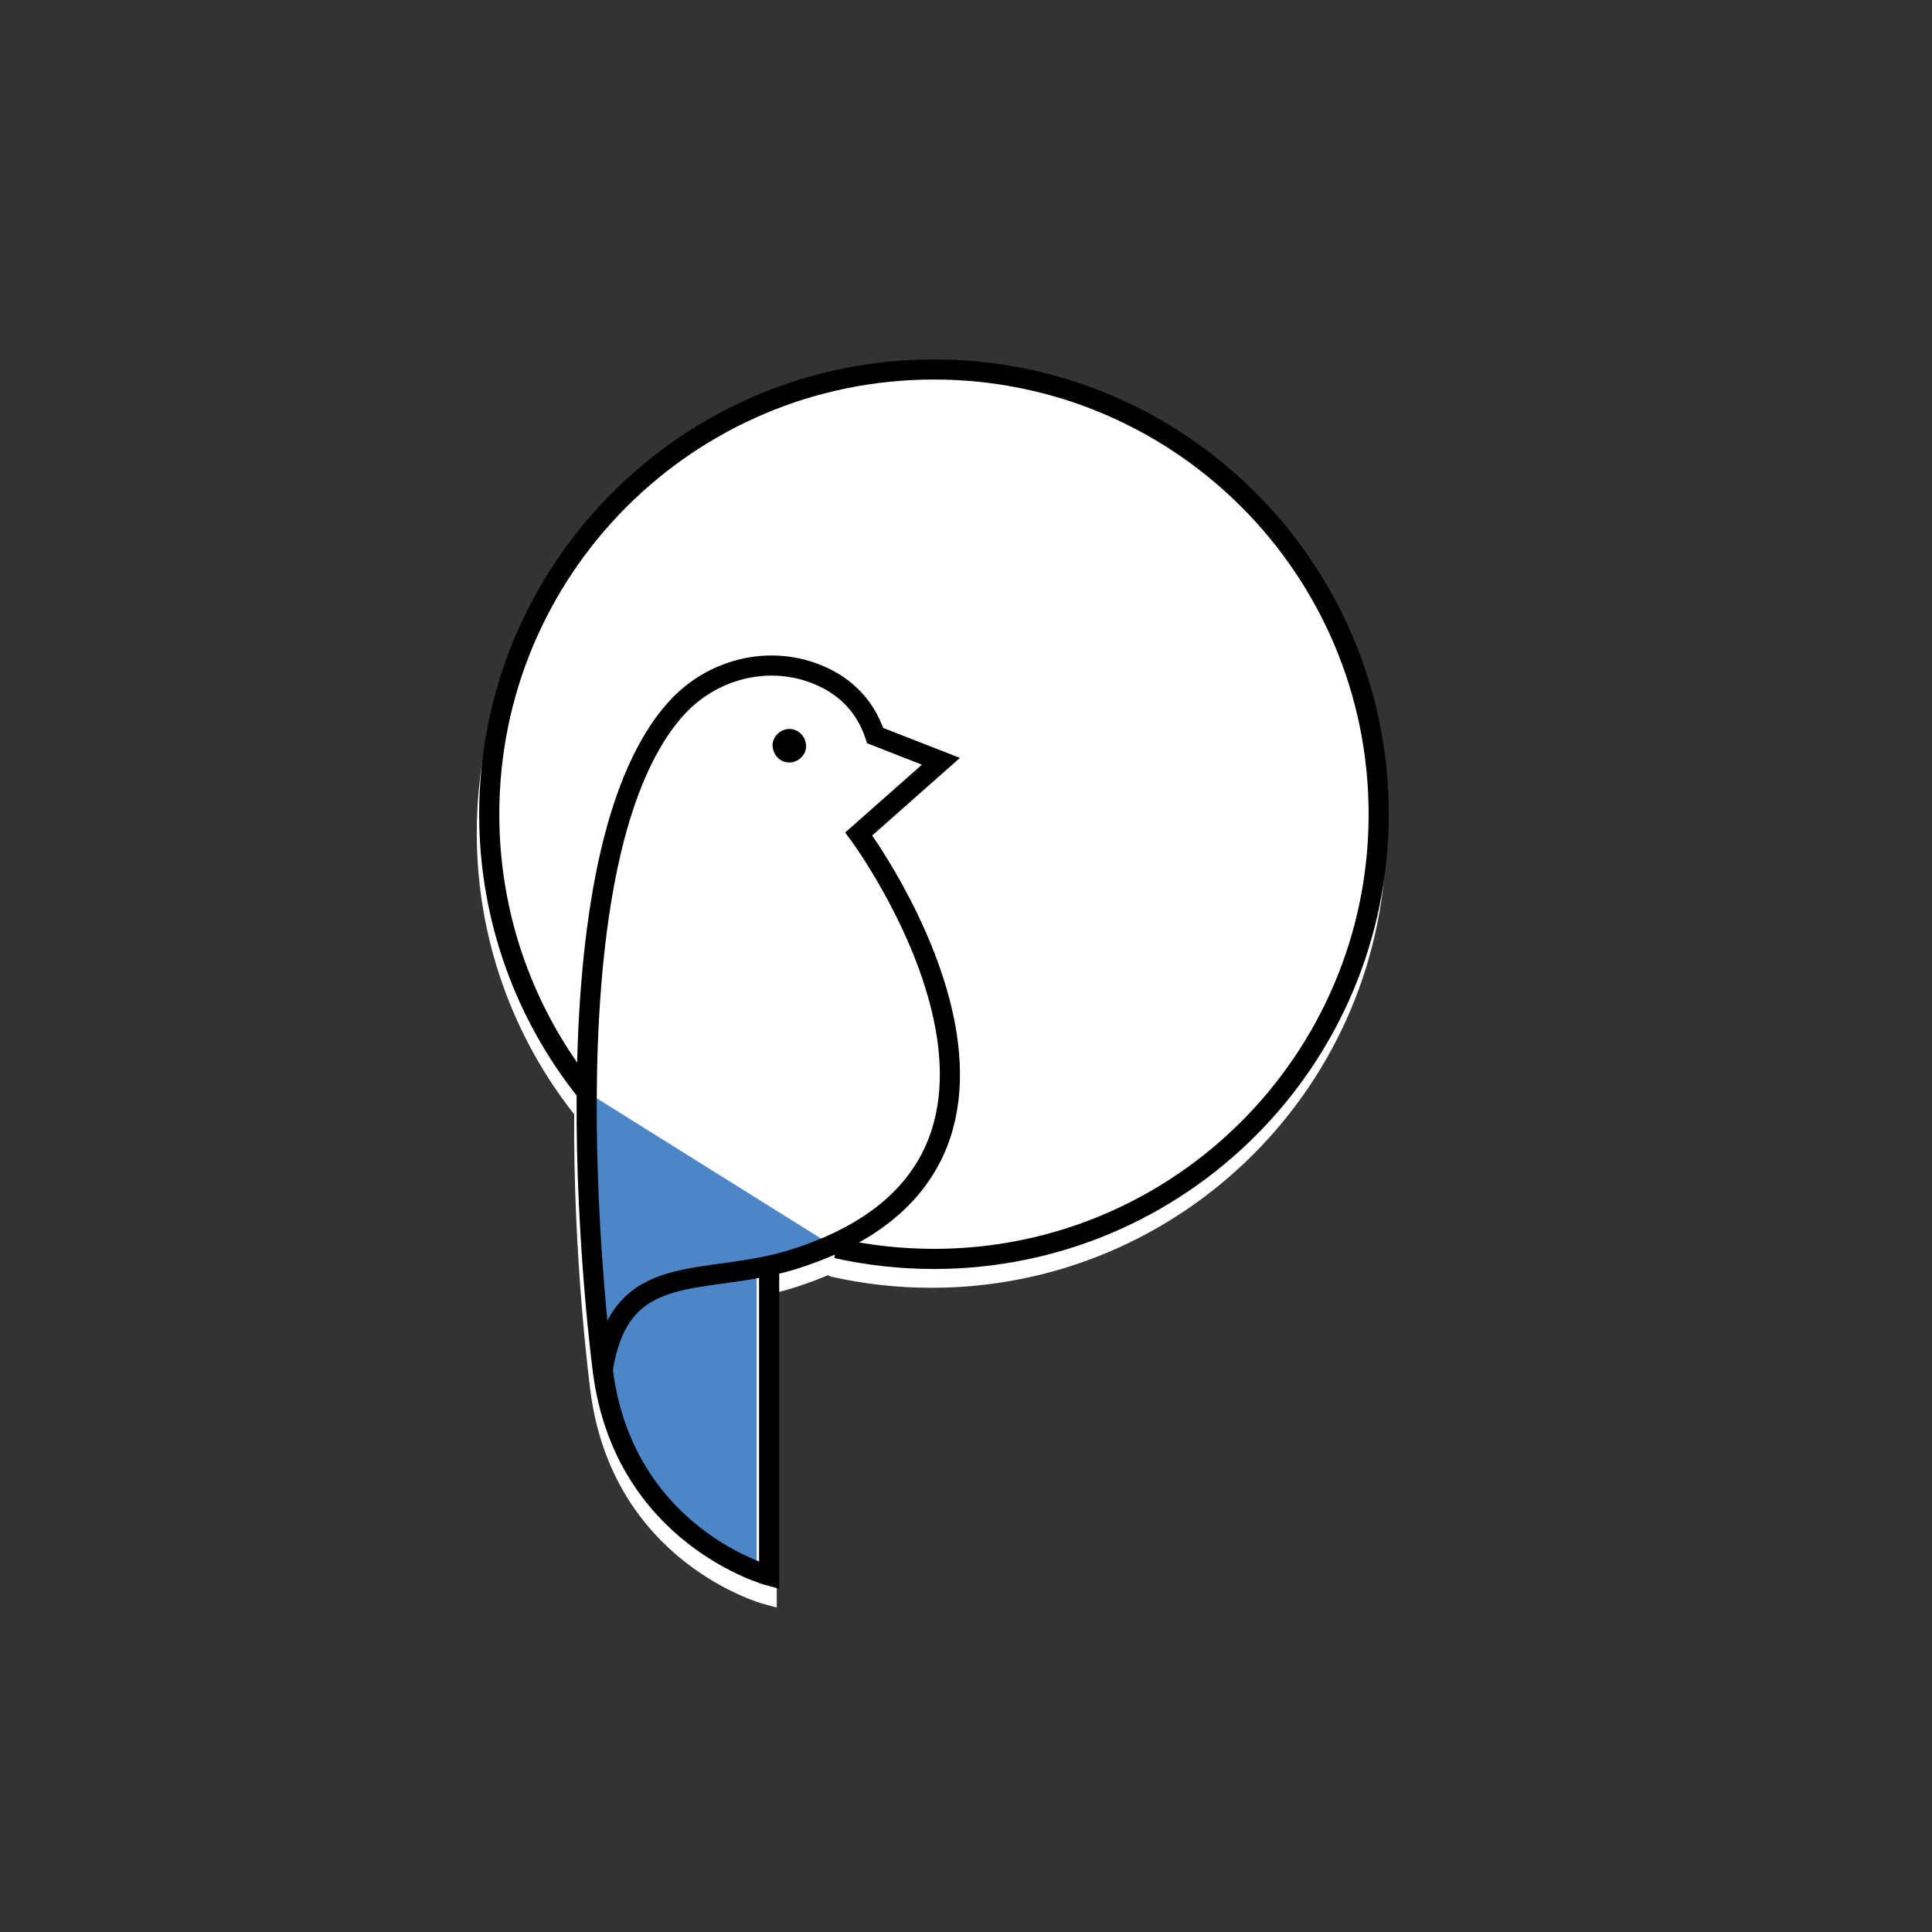 <?xml version="1.0" encoding="utf-8"?>
<!-- Generator: Adobe Illustrator 26.0.3, SVG Export Plug-In . SVG Version: 6.00 Build 0)  -->
<svg version="1.1" xmlns="http://www.w3.org/2000/svg" xmlns:xlink="http://www.w3.org/1999/xlink" x="0px" y="0px"
	 viewBox="0 0 576 576" style="enable-background:new 0 0 576 576;" xml:space="preserve">
<rect x="0" y="0" width="576" height="576" fill="#333333" stroke="none"/>
<style type="text/css">
	.st0{fill:#4C86C6;stroke:#FFFFFF;stroke-width:6;stroke-miterlimit:10;}
	.st1{fill:none;stroke:#FFFFFF;stroke-width:6;stroke-miterlimit:10;}
	.st2{fill:#4C86C6;}
	.st3{fill:#FFFFFF;}
	.st4{fill:#FFFFFF;stroke:#000000;stroke-width:6;stroke-miterlimit:10;}
	.st5{fill:none;stroke:#000000;stroke-width:6;stroke-miterlimit:10;}
</style>
<g id="_x32_">
	<path class="st0" d="M410.32,248.34c0,73.23-59.37,132.6-132.6,132.6c-9.99,0-19.71-1.1-29.05-3.2l-1.52-0.95
		c-3.37,1.49-7.01,2.88-10.96,4.14c-2.57,0.82-5.1,1.46-7.61,2.01v92.42c0,0-43.42-11.65-49.62-61.36c0,0-5.15-38.64-4.77-82.83
		l-0.01-0.01c-18.17-22.69-29.04-51.48-29.04-82.82c0-73.23,59.37-132.6,132.6-132.6C350.95,115.74,410.32,175.11,410.32,248.34z"/>
	<line class="st1" x1="228.57" y1="382.94" x2="228.57" y2="380.94"/>
	<g>
		<g>
			<path class="st3" d="M234.6,230.43c3.22,0,3.22-5,0-5C231.38,225.43,231.37,230.43,234.6,230.43L234.6,230.43z"/>
		</g>
	</g>
	<path class="st4" d="M174.9,325.56c-18.17-22.69-29.04-51.49-29.04-82.82c0-73.23,59.36-132.59,132.59-132.59
		s132.59,59.36,132.59,132.59s-59.36,132.59-132.59,132.59c-9.98,0-19.7-1.1-29.05-3.19"/>
	<path class="st5" d="M229.31,375.33v94.43c0,0-43.42-11.65-49.62-61.36c0,0-20.07-150.87,21.97-197.25
		c10.4-11.48,26.81-15.88,41.28-10.35c7.53,2.87,14.61,8.35,18,18.52l19.58,7.65l-24.49,21.66c0,0,72.37,97.59-19.11,126.71
		c-27.05,8.61-51.94-0.68-57.22,33.07"/>
	<g>
		<g>
			<path d="M235.33,227.33c2.62,0,5.12-2.3,5-5c-0.12-2.71-2.2-5-5-5c-2.62,0-5.12,2.3-5,5
				C230.45,225.04,232.53,227.33,235.33,227.33L235.33,227.33z"/>
		</g>
	</g>
</g>
<g id="_x31_">
</g>
</svg>
